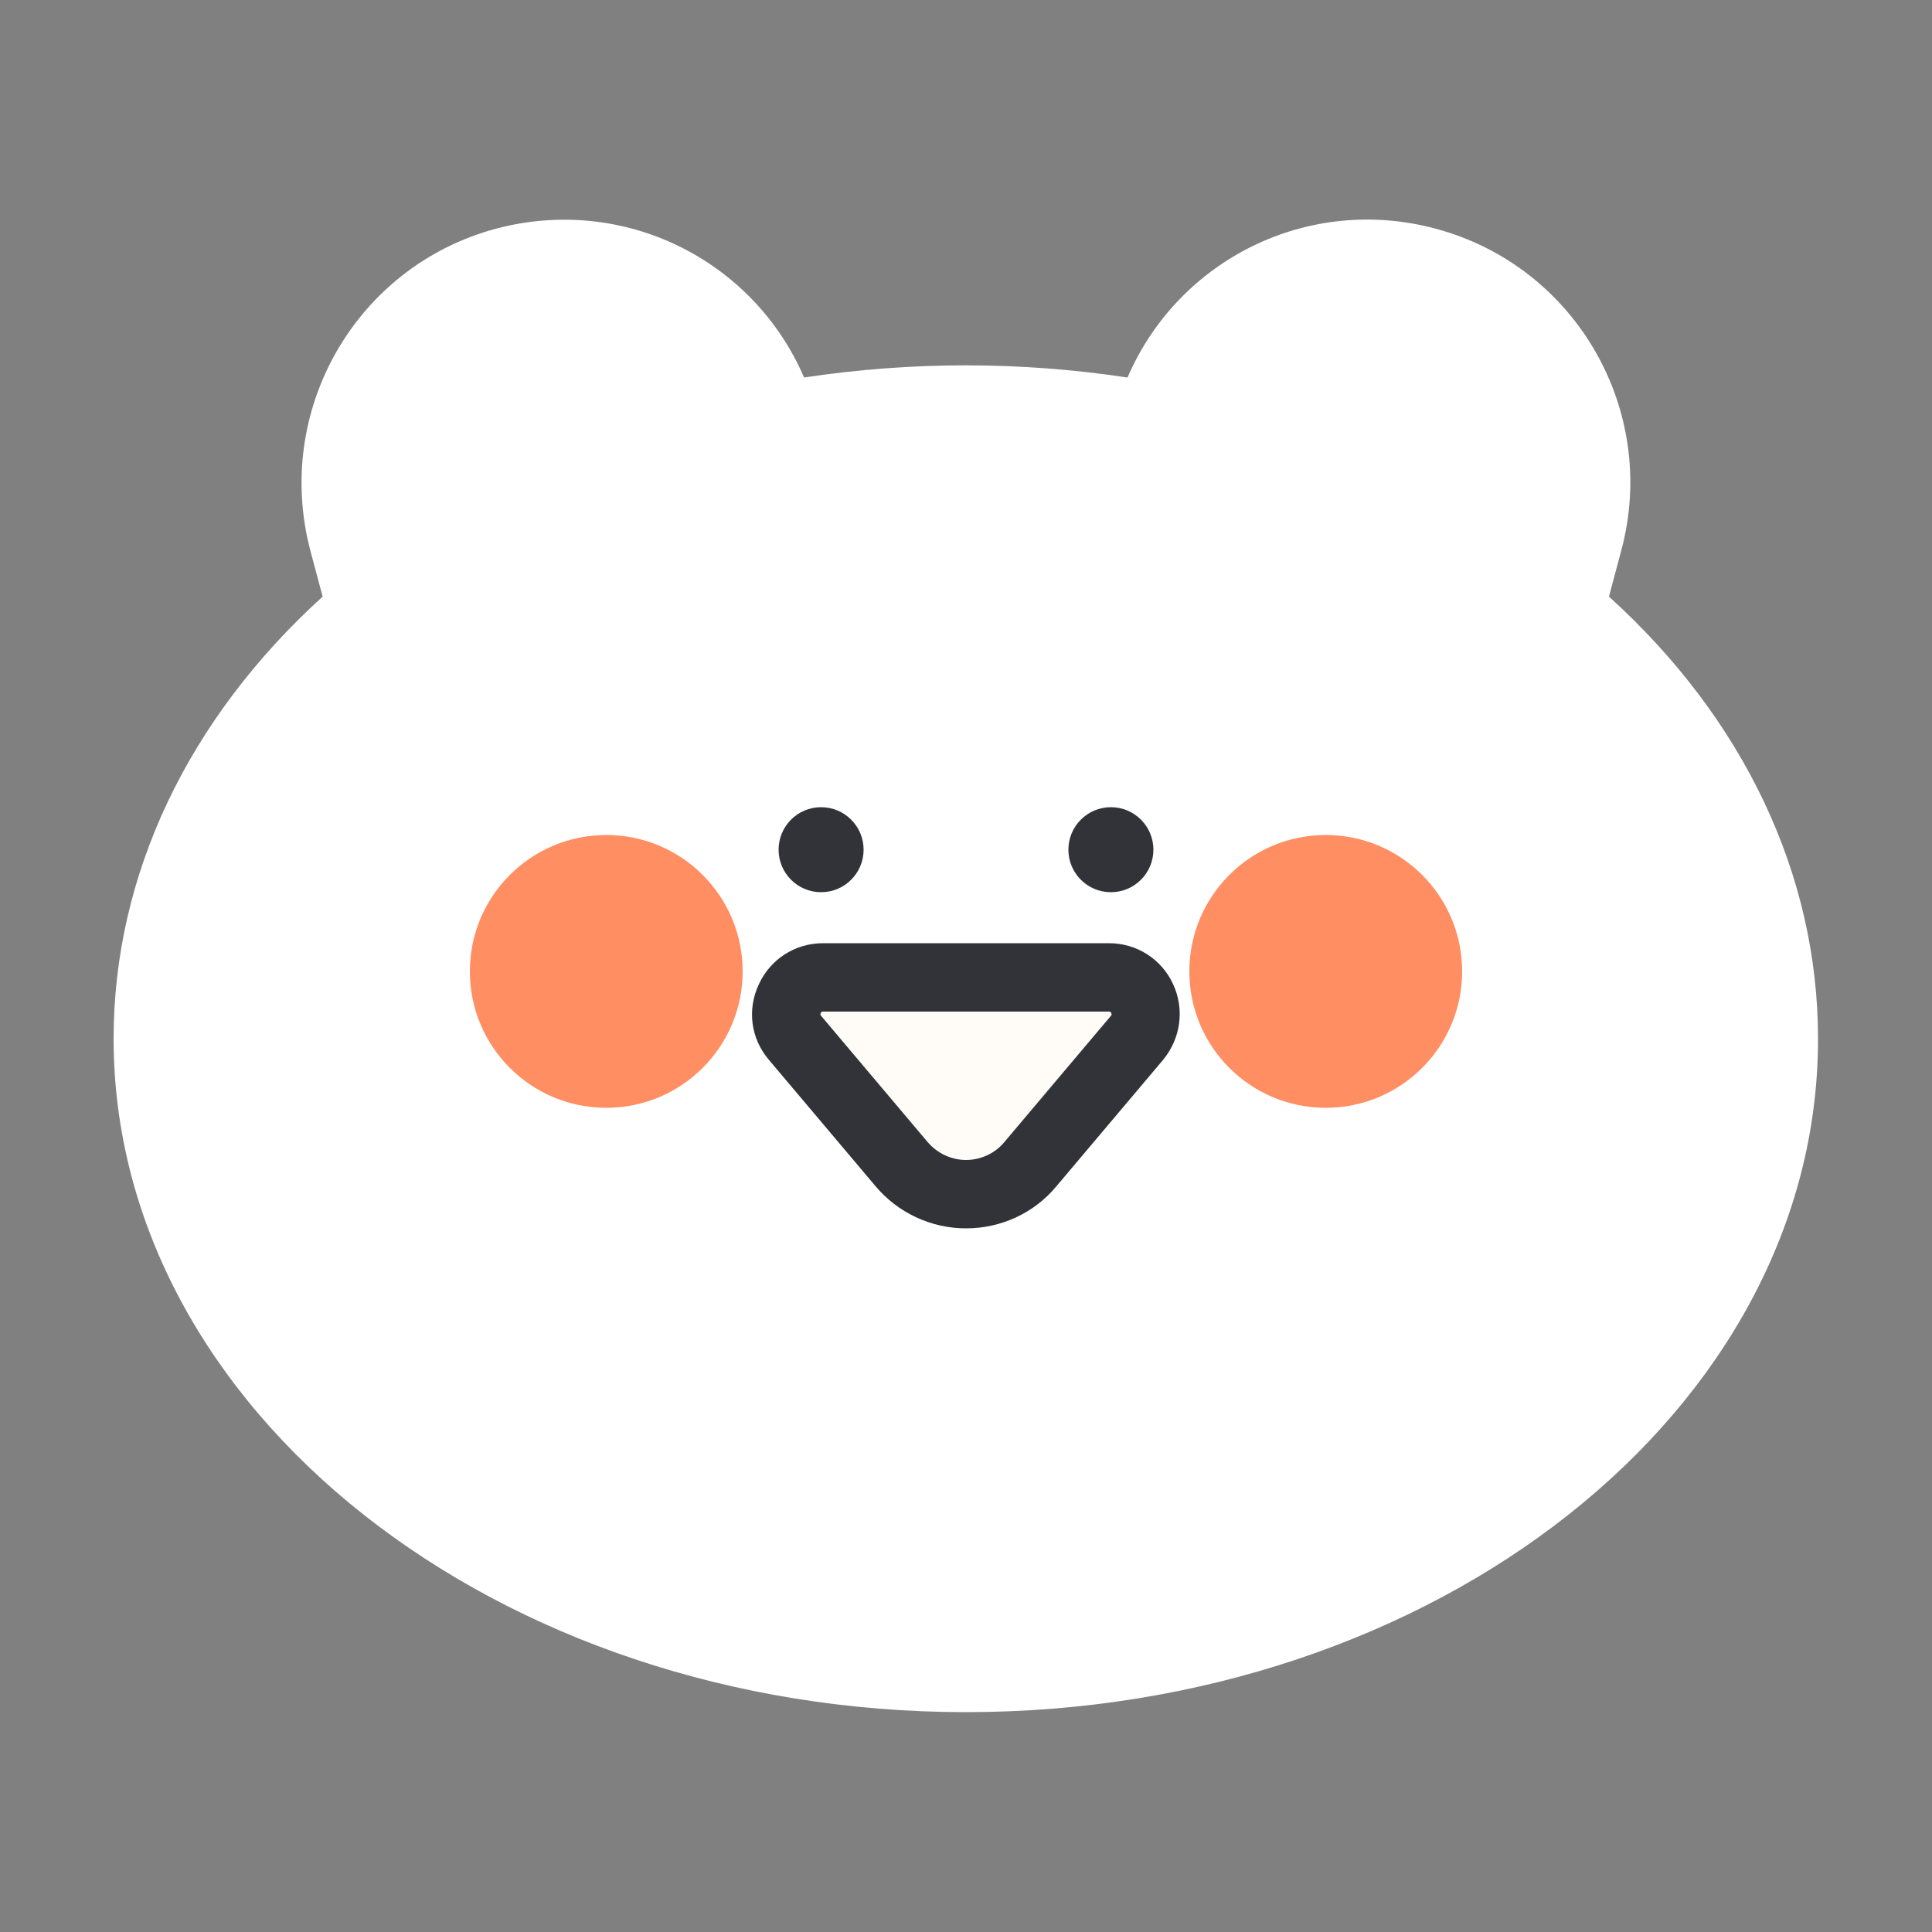 <?xml version="1.0" encoding="utf-8"?>
<!-- Generator: Adobe Illustrator 24.1.0, SVG Export Plug-In . SVG Version: 6.00 Build 0)  -->
<svg version="1.1" id="레이어_1" xmlns="http://www.w3.org/2000/svg" xmlns:xlink="http://www.w3.org/1999/xlink" x="0px"
	 y="0px" viewBox="0 0 500 500" style="enable-background:new 0 0 500 500;" xml:space="preserve">
<rect x="0" y="0" width="500" height="500" fill="#808080" stroke="none"/>
<style type="text/css">
	.st0{fill:#FFFFFF;}
	.st1{opacity:0.8;fill:#FF723D;}
	.st2{fill:#313338;}
	.st3{fill:#F9F3EA;}
	.st4{fill:#FFFBF7;}
	.st5{fill:#FF723D;}
	.st6{fill:#80B9FF;}
</style>
<g>
	<path class="st0" d="M406.5,157.4l4.5-16.9l0.1-0.4c8.4-31.5-10.3-63.9-41.8-72.4c-30.9-8.3-62.5,9.5-71.8,39.9
		c-15.3-2.7-31.2-4.2-47.6-4.2s-32.3,1.5-47.6,4.2c-9.2-30.4-40.9-48.2-71.8-39.9c-31.5,8.4-50.2,40.9-41.8,72.4l0.1,0.4l4.5,16.9
		c-34.3,29.4-55.2,68.5-55.2,111.4c0,91.4,94.8,165.5,211.8,165.5c117,0,211.8-74.1,211.8-165.5
		C461.8,225.9,440.9,186.8,406.5,157.4z"/>
	<path class="st0" d="M250,443.1c-121.6,0-220.6-78.2-220.6-174.3c0-42.3,19.2-82.7,54.1-114.4l-3.1-11.6
		c-9.8-36.6,11.8-73.9,47.9-83.6c33-8.8,66.6,7.9,79.8,38.5c27.7-4.2,56-4.2,83.7,0c13.2-30.6,46.8-47.4,79.8-38.5
		c36.2,9.7,57.7,47,48,83.2l-3.2,12c35,31.7,54.1,72.1,54.1,114.4C470.6,365,371.6,443.1,250,443.1z M146.1,74.5
		c-4.3,0-8.8,0.6-13.2,1.7c-26.8,7.2-42.7,34.8-35.6,61.6l4.6,17.3c0.9,3.3-0.2,6.8-2.8,9C65.6,193,47,230.1,47,268.9
		c0,86.4,91,156.6,203,156.6s203-70.3,203-156.6c0-38.7-18.5-75.9-52.2-104.7c-2.6-2.2-3.7-5.7-2.8-9l4.5-16.9
		c7.3-27.2-8.7-54.8-35.5-62c-26.3-7-53.1,7.9-61.1,33.9c-1.3,4.3-5.6,6.9-10,6.1c-30.4-5.5-61.7-5.5-92.1,0
		c-4.4,0.8-8.7-1.8-10-6.1C187.4,88.5,167.7,74.5,146.1,74.5z"/>
</g>
<circle class="st1" cx="156.9" cy="251.4" r="35.3"/>
<circle class="st1" cx="343.1" cy="251.4" r="35.3"/>
<g>
	<circle class="st2" cx="212.5" cy="219.9" r="11"/>
	<circle class="st2" cx="287.5" cy="219.9" r="11"/>
</g>
<g>
	<path class="st4" d="M266.7,301.4l27.6-32.7c5.2-6.2,0.8-15.7-7.3-15.7H213c-8.1,0-12.5,9.5-7.3,15.7l27.6,32.7
		C242,311.7,258,311.7,266.7,301.4z"/>
	<path class="st2" d="M250,317.9c-9,0-17.6-4-23.4-10.9L199,274.3c-4.7-5.5-5.7-13-2.6-19.6c3-6.5,9.4-10.6,16.6-10.6H287
		c7.2,0,13.6,4.1,16.6,10.6c3,6.5,2,14-2.6,19.6L273.4,307l-6.7-5.7l6.7,5.7C267.6,314,259,317.9,250,317.9z M213,261.8
		c-0.2,0-0.4,0-0.6,0.4c-0.2,0.4,0,0.6,0.1,0.7l27.6,32.7c2.5,2.9,6.1,4.6,9.9,4.6c3.8,0,7.5-1.7,9.9-4.6l27.6-32.7
		c0.1-0.1,0.3-0.3,0.1-0.7c-0.2-0.4-0.4-0.4-0.6-0.4H213z"/>
</g>
</svg>
